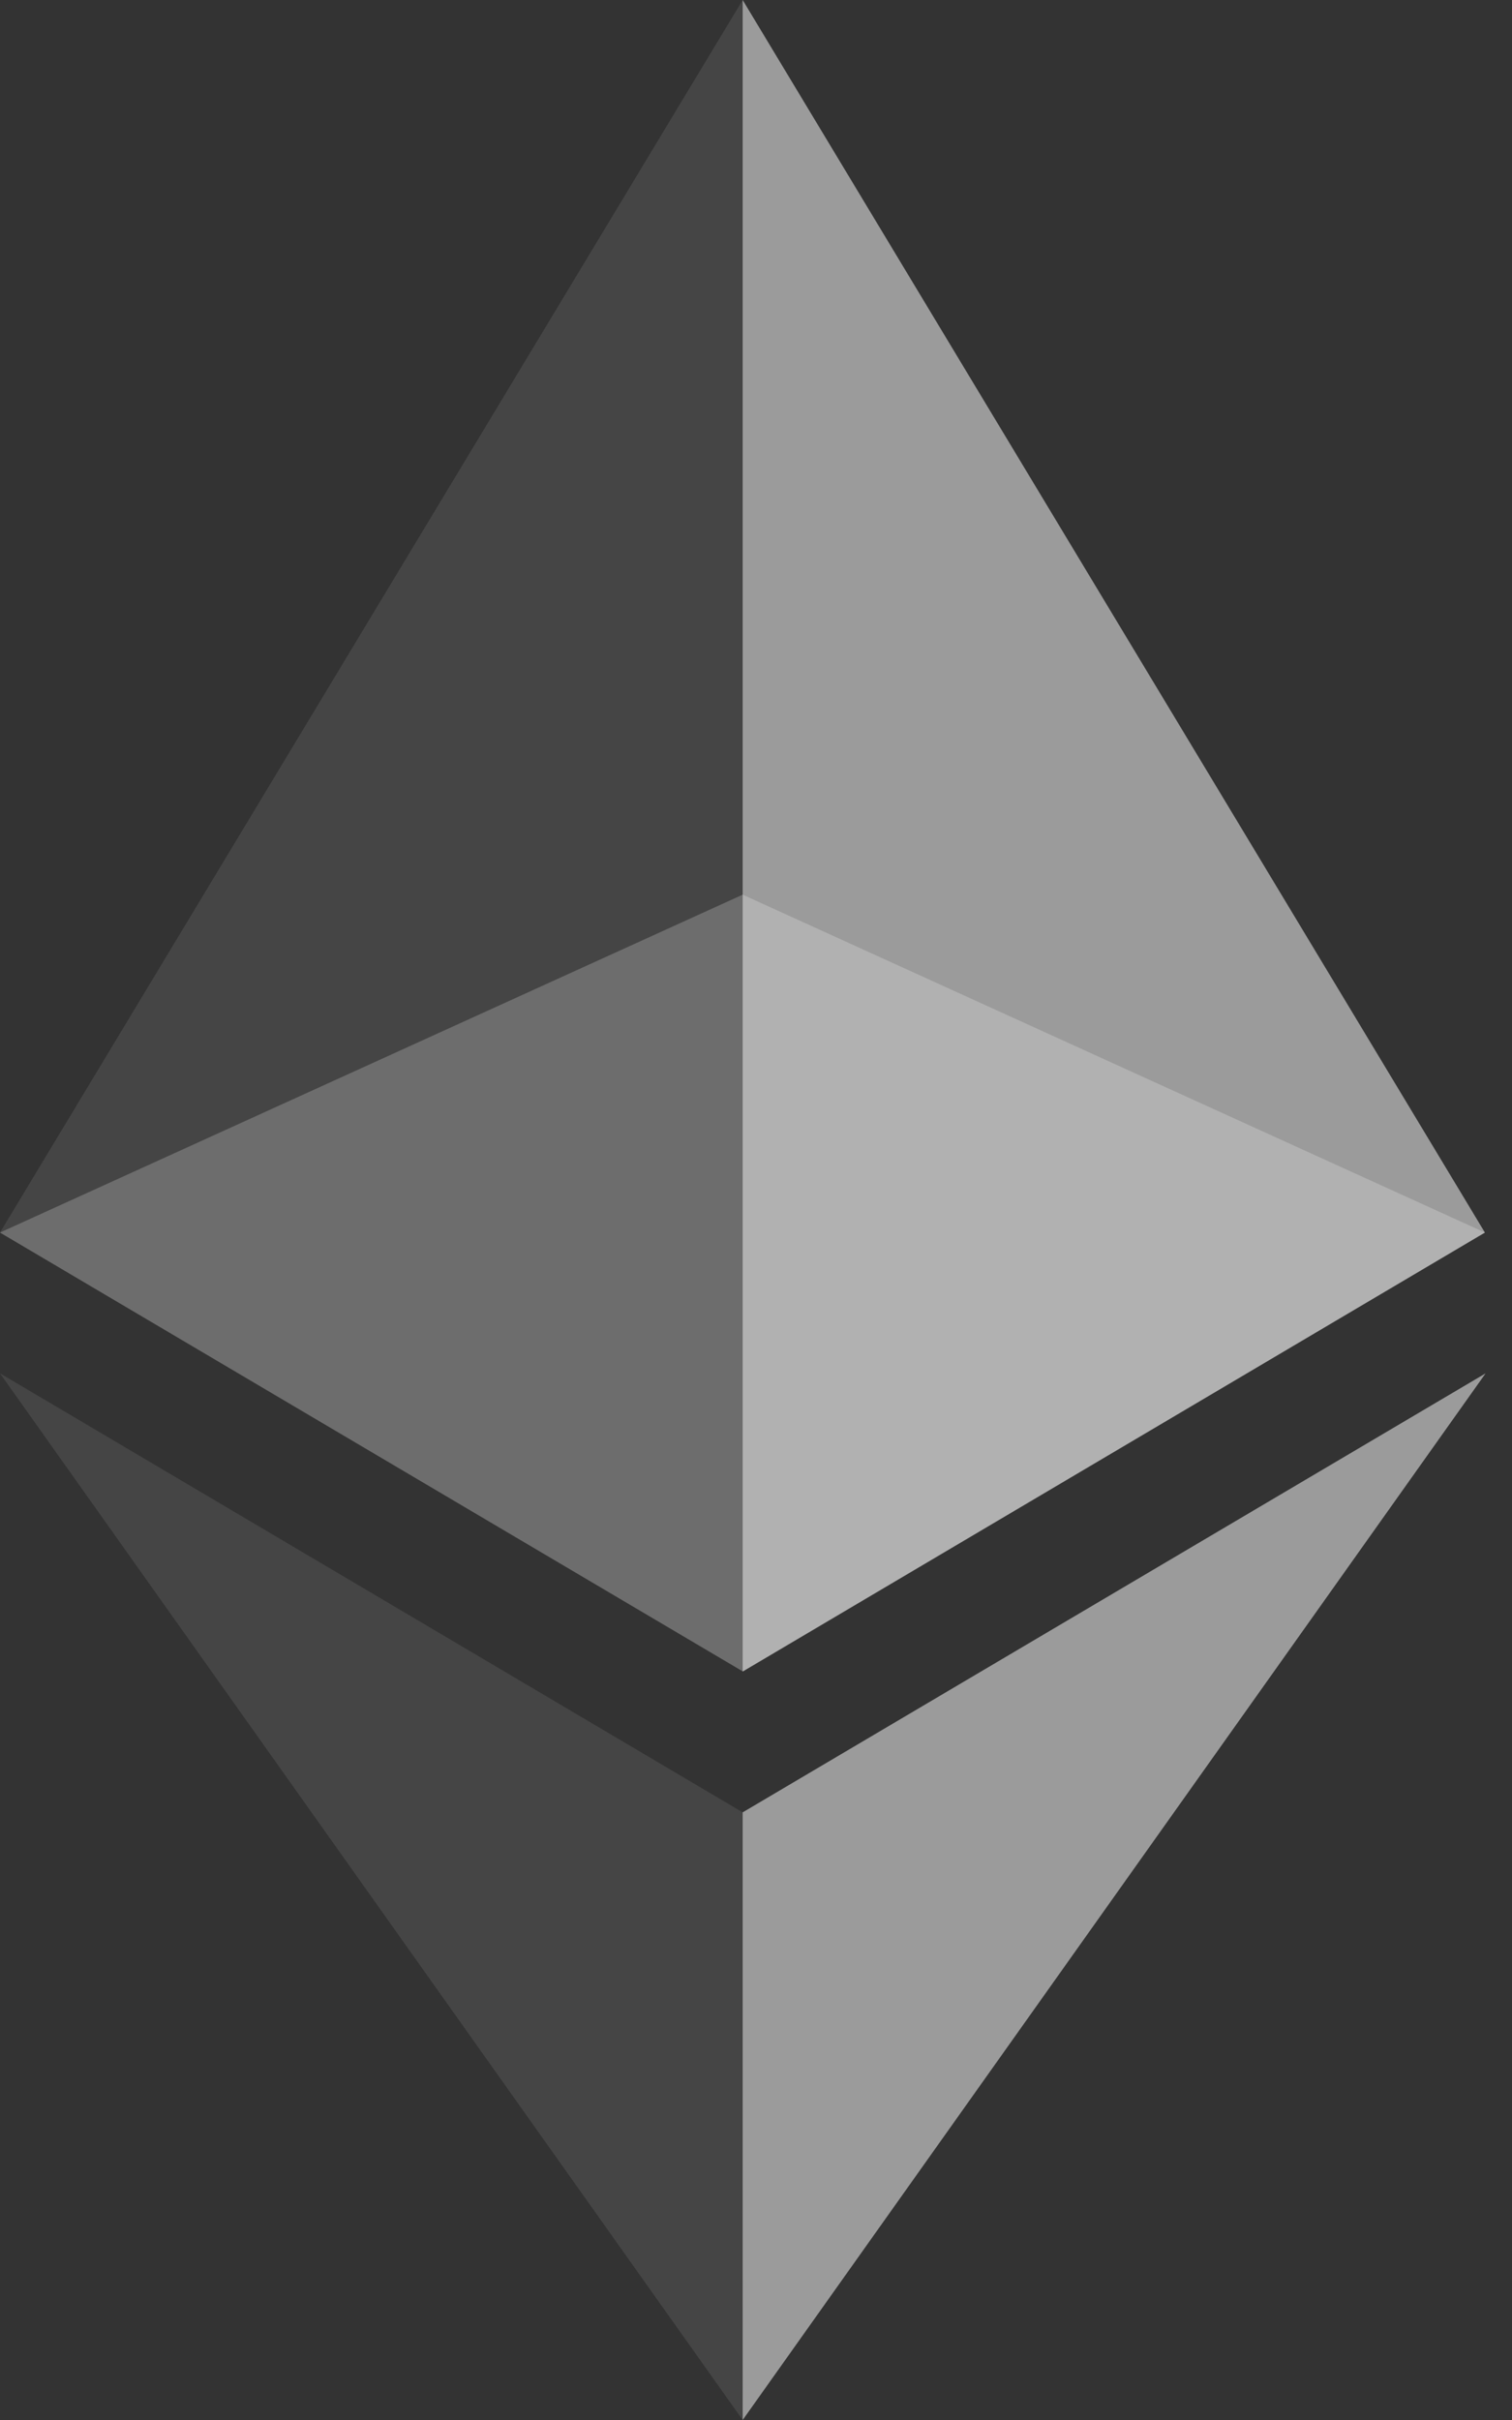 <svg width="50" height="80" viewBox="0 0 50 80" fill="none" xmlns="http://www.w3.org/2000/svg">
<rect x="0" y="0" width="50" height="80" fill="#333333" stroke="none"/>
<g clip-path="url(#clip0)">
<g opacity="0.6">
<g opacity="0.6">
<path opacity="0.6" d="M24.56 29.576L0 40.746L24.56 55.251L49.106 40.746L24.56 29.576Z" fill="white"/>
</g>
</g>
<g opacity="0.45">
<g opacity="0.45">
<path opacity="0.45" d="M0 40.746L24.56 55.251V0L0 40.746Z" fill="white"/>
</g>
</g>
<g opacity="0.8">
<g opacity="0.8">
<path opacity="0.8" d="M24.559 0V55.259L49.104 40.746L24.559 0Z" fill="white"/>
</g>
</g>
<g opacity="0.45">
<g opacity="0.45">
<path opacity="0.45" d="M0 45.4L24.56 80V59.913L0 45.4Z" fill="white"/>
</g>
</g>
<g opacity="0.8">
<g opacity="0.8">
<path opacity="0.8" d="M24.559 59.913V80L49.127 45.4L24.559 59.913Z" fill="white"/>
</g>
</g>
</g>
<defs>
<clipPath id="clip0">
<rect width="49.128" height="80" fill="white"/>
</clipPath>
</defs>
</svg>

